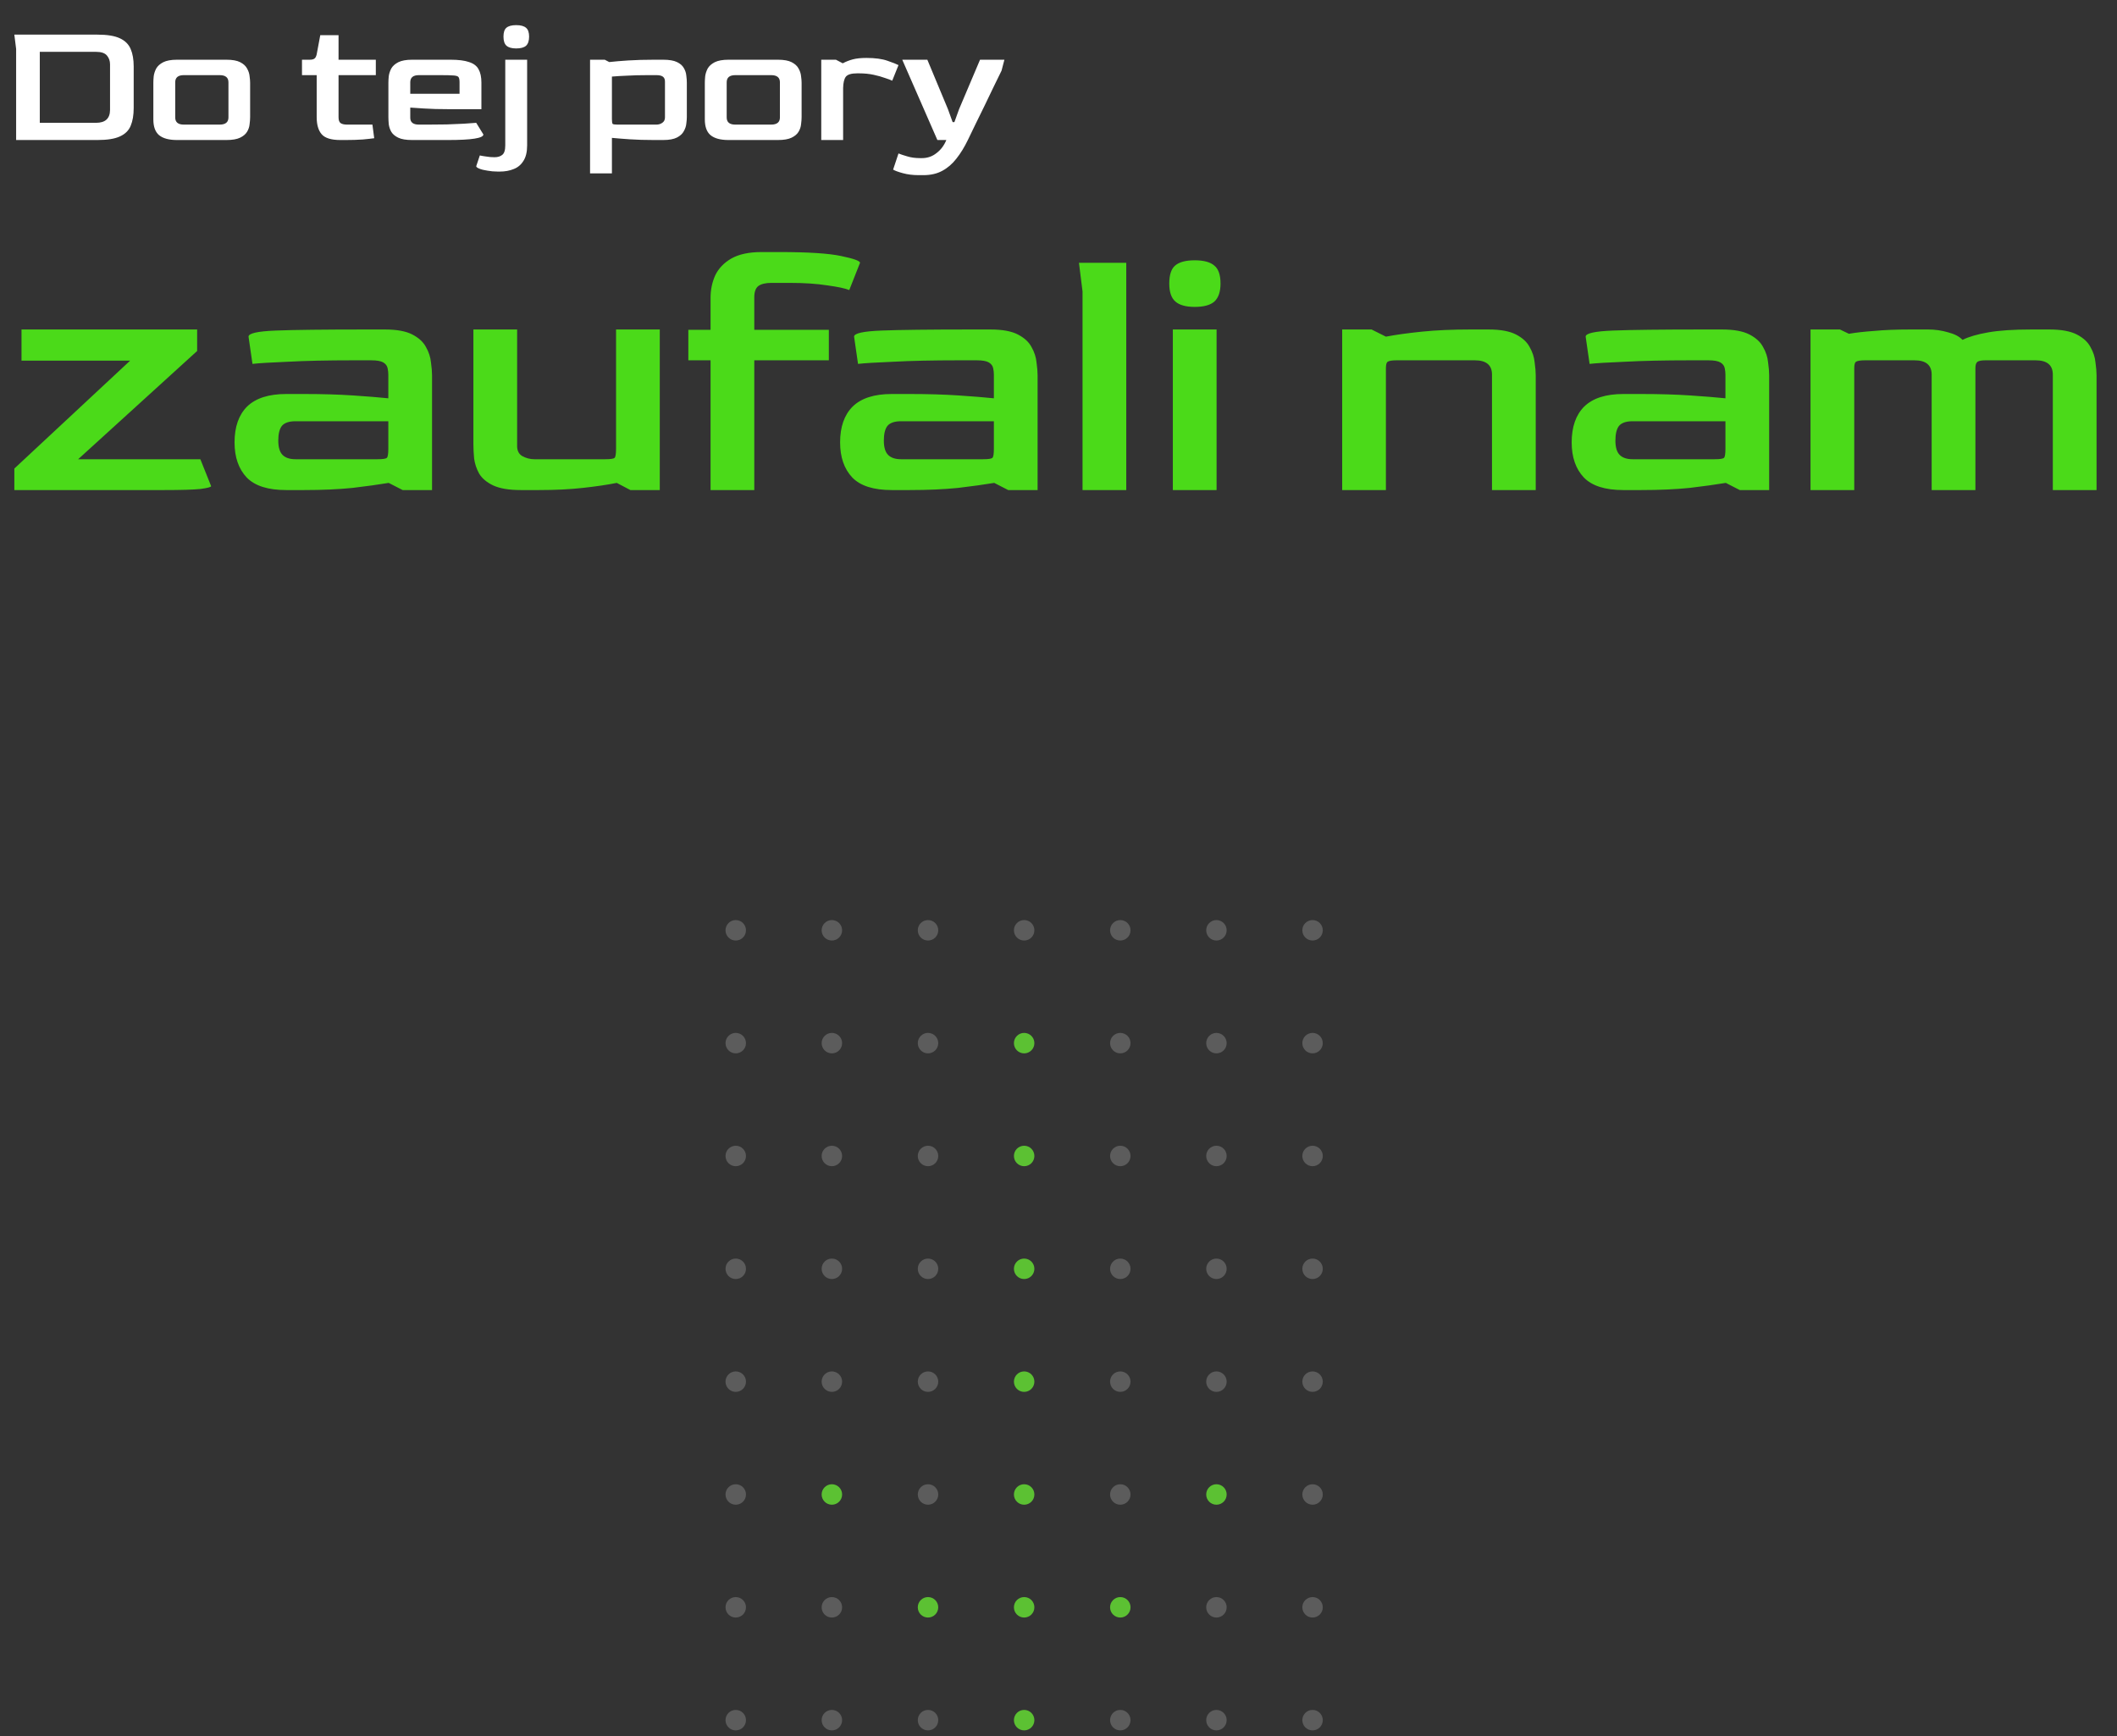 <svg width="756" height="620" viewBox="0 0 756 620" fill="none" xmlns="http://www.w3.org/2000/svg">
<rect x="0" y="0" width="756" height="620" fill="#333333" stroke="none"/>
<path d="M5.76 50V17.488L5.12 12.368H34.816C38.272 12.368 40.917 12.795 42.752 13.648C44.629 14.501 45.931 15.781 46.656 17.488C47.381 19.152 47.744 21.243 47.744 23.76V38.544C47.744 41.104 47.381 43.237 46.656 44.944C45.973 46.608 44.693 47.867 42.816 48.72C40.981 49.573 38.315 50 34.816 50H5.76ZM14.208 43.856H34.304C37.589 43.856 39.253 42.341 39.296 39.312V22.992C39.296 21.755 38.933 20.709 38.208 19.856C37.483 18.96 36.181 18.512 34.304 18.512H14.208V43.856ZM63.211 50C60.352 50 58.218 49.424 56.81 48.272C55.445 47.12 54.763 45.243 54.763 42.64V29.52C54.763 28.88 54.805 28.112 54.891 27.216C55.019 26.277 55.317 25.36 55.786 24.464C56.298 23.568 57.13 22.821 58.282 22.224C59.477 21.627 61.12 21.328 63.211 21.328H80.874C83.008 21.328 84.65 21.627 85.802 22.224C86.954 22.821 87.765 23.568 88.234 24.464C88.746 25.36 89.045 26.277 89.13 27.216C89.258 28.112 89.323 28.88 89.323 29.52V41.808C89.323 42.576 89.258 43.429 89.13 44.368C89.045 45.307 88.746 46.203 88.234 47.056C87.722 47.909 86.891 48.613 85.739 49.168C84.587 49.723 82.965 50 80.874 50H63.211ZM65.642 44.496H78.442C80.533 44.496 81.579 43.643 81.579 41.936V29.392C81.579 27.685 80.533 26.832 78.442 26.832H65.642C63.594 26.832 62.571 27.685 62.571 29.392V41.936C62.571 43.643 63.594 44.496 65.642 44.496ZM121.539 50C118.296 50 116.077 49.317 114.883 47.952C113.688 46.587 113.091 44.539 113.091 41.808V26.832H107.843V21.328H110.531C111.341 21.328 111.917 21.2 112.259 20.944C112.643 20.688 112.92 20.176 113.091 19.408L114.371 12.56H120.899V21.328H134.211V26.832H120.899V41.872C120.899 42.939 121.155 43.643 121.667 43.984C122.179 44.325 122.947 44.496 123.971 44.496H132.995L133.635 49.36C132.739 49.488 131.373 49.637 129.539 49.808C127.704 49.936 125.699 50 123.523 50H121.539ZM147.148 50C145.015 50 143.372 49.723 142.22 49.168C141.068 48.613 140.236 47.909 139.724 47.056C139.255 46.203 138.956 45.307 138.828 44.368C138.743 43.429 138.7 42.576 138.7 41.808V29.52C138.7 28.88 138.743 28.112 138.828 27.216C138.956 26.277 139.255 25.36 139.724 24.464C140.236 23.568 141.068 22.821 142.22 22.224C143.415 21.627 145.057 21.328 147.148 21.328H160.908C163.724 21.328 165.921 21.605 167.5 22.16C169.121 22.672 170.252 23.525 170.892 24.72C171.575 25.915 171.916 27.515 171.916 29.52V38.992H160.716C156.876 38.992 153.74 38.907 151.308 38.736C148.919 38.565 147.319 38.459 146.508 38.416V41.936C146.465 43.643 147.489 44.496 149.58 44.496H152.844C155.148 44.496 157.388 44.475 159.564 44.432C161.783 44.347 163.809 44.261 165.644 44.176C167.479 44.048 168.951 43.941 170.06 43.856L172.62 48.016C172.62 49.339 168.417 50 160.012 50H147.148ZM146.508 33.488H164.108V29.392C164.108 28.539 164.001 27.941 163.788 27.6C163.617 27.259 163.063 27.045 162.124 26.96C161.185 26.875 159.585 26.832 157.324 26.832H149.58C147.532 26.832 146.508 27.685 146.508 29.392V33.488ZM184.34 17.296C182.761 17.296 181.609 16.976 180.884 16.336C180.158 15.696 179.796 14.608 179.796 13.072C179.796 11.579 180.137 10.533 180.82 9.936C181.545 9.296 182.718 8.976 184.34 8.976C185.961 8.976 187.134 9.296 187.86 9.936C188.585 10.533 188.948 11.579 188.948 13.072C188.948 14.565 188.585 15.653 187.86 16.336C187.134 16.976 185.961 17.296 184.34 17.296ZM177.684 61.264C176.446 61.264 175.252 61.157 174.099 60.944C172.905 60.773 171.945 60.539 171.219 60.24C170.451 59.941 170.067 59.643 170.067 59.344L171.347 55.504C171.859 55.632 172.606 55.76 173.587 55.888C174.526 56.059 175.529 56.144 176.596 56.144C177.748 56.144 178.665 55.867 179.348 55.312C180.073 54.757 180.436 53.627 180.436 51.92V21.328H188.244V51.92C188.244 54.267 187.796 56.123 186.9 57.488C186.046 58.853 184.894 59.813 183.444 60.368C181.993 60.965 180.35 61.264 178.516 61.264H177.684ZM210.715 61.904V21.328H215.963L217.563 22.16C219.483 21.947 221.766 21.755 224.411 21.584C227.099 21.413 230.15 21.328 233.563 21.328H236.827C238.96 21.328 240.603 21.605 241.755 22.16C242.907 22.715 243.718 23.419 244.187 24.272C244.699 25.125 244.998 26.021 245.083 26.96C245.211 27.899 245.275 28.752 245.275 29.52V41.808C245.275 42.448 245.211 43.237 245.083 44.176C244.998 45.072 244.699 45.968 244.187 46.864C243.718 47.76 242.907 48.507 241.755 49.104C240.603 49.701 238.96 50 236.827 50H233.563C230.32 50 227.44 49.915 224.923 49.744C222.406 49.573 220.272 49.403 218.523 49.232V61.904H210.715ZM220.507 44.496H234.395C235.206 44.496 235.91 44.283 236.507 43.856C237.147 43.429 237.467 42.789 237.467 41.936V29.392C237.51 28.453 237.275 27.792 236.763 27.408C236.294 27.024 235.504 26.832 234.395 26.832H231.195C228.464 26.832 226.032 26.896 223.899 27.024C221.808 27.109 220.016 27.216 218.523 27.344V42.512C218.523 43.451 218.608 44.027 218.779 44.24C218.992 44.411 219.568 44.496 220.507 44.496ZM260.148 50C257.289 50 255.156 49.424 253.748 48.272C252.383 47.12 251.7 45.243 251.7 42.64V29.52C251.7 28.88 251.743 28.112 251.828 27.216C251.956 26.277 252.255 25.36 252.724 24.464C253.236 23.568 254.068 22.821 255.22 22.224C256.415 21.627 258.057 21.328 260.148 21.328H277.812C279.945 21.328 281.588 21.627 282.74 22.224C283.892 22.821 284.703 23.568 285.172 24.464C285.684 25.36 285.983 26.277 286.068 27.216C286.196 28.112 286.26 28.88 286.26 29.52V41.808C286.26 42.576 286.196 43.429 286.068 44.368C285.983 45.307 285.684 46.203 285.172 47.056C284.66 47.909 283.828 48.613 282.676 49.168C281.524 49.723 279.903 50 277.812 50H260.148ZM262.58 44.496H275.38C277.471 44.496 278.516 43.643 278.516 41.936V29.392C278.516 27.685 277.471 26.832 275.38 26.832H262.58C260.532 26.832 259.508 27.685 259.508 29.392V41.936C259.508 43.643 260.532 44.496 262.58 44.496ZM293.278 50V21.328H298.526L300.958 22.608C302.067 22.011 303.262 21.541 304.542 21.2C305.822 20.859 307.443 20.688 309.406 20.688C312.52 20.688 315.038 21.029 316.958 21.712C318.92 22.395 320.222 22.907 320.862 23.248L318.622 28.816C318.11 28.56 317.256 28.24 316.062 27.856C314.91 27.429 313.544 27.045 311.966 26.704C310.387 26.363 308.659 26.192 306.782 26.192H306.078C304.03 26.192 302.686 26.597 302.046 27.408C301.448 28.219 301.128 29.563 301.086 31.44V50H293.278ZM328.028 62.544C325.98 62.544 324.103 62.309 322.396 61.84C320.689 61.371 319.537 60.944 318.94 60.56L320.86 54.8C321.585 55.099 322.609 55.44 323.932 55.824C325.297 56.251 326.833 56.464 328.54 56.464H329.244C331.207 56.464 332.935 55.867 334.428 54.672C335.964 53.52 337.137 51.963 337.948 50H334.748L322.204 21.328H331.164L338.524 38.992L340.188 43.6H340.828L342.492 38.992L349.98 21.328H358.684L357.66 25.232C356.849 26.896 355.911 28.816 354.844 30.992C353.82 33.125 352.753 35.344 351.644 37.648C350.535 39.952 349.447 42.171 348.38 44.304C347.356 46.437 346.439 48.336 345.628 50C344.391 52.56 343.025 54.779 341.532 56.656C340.081 58.533 338.396 59.984 336.476 61.008C334.599 62.032 332.359 62.544 329.756 62.544H328.028Z" fill="white"/>
<path d="M5.12 175V167.32L46.464 128.792H7.68V117.656H70.4V125.336L27.904 163.992H71.552L75.392 173.592C75.392 173.933 74.112 174.275 71.552 174.616C68.992 174.872 64.683 175 58.624 175H5.12ZM102.192 175C95.707 175 91.013 173.507 88.112 170.52C85.211 167.448 83.76 163.267 83.76 157.976C83.76 152.429 85.253 148.163 88.24 145.176C91.312 142.189 95.963 140.696 102.192 140.696H108.72C115.12 140.696 120.88 140.867 126 141.208C131.12 141.549 135.344 141.891 138.672 142.232V133.784C138.672 133.016 138.587 132.248 138.416 131.48C138.245 130.627 137.733 129.944 136.88 129.432C136.027 128.92 134.576 128.664 132.528 128.664H126.128C116.827 128.664 109.061 128.835 102.832 129.176C96.603 129.432 92.379 129.688 90.16 129.944L88.752 120.216C88.752 119.021 91.995 118.296 98.48 118.04C104.965 117.784 115.803 117.656 130.992 117.656H137.392C141.659 117.656 144.944 118.253 147.248 119.448C149.552 120.643 151.173 122.136 152.112 123.928C153.136 125.72 153.733 127.555 153.904 129.432C154.16 131.224 154.288 132.76 154.288 134.04V175H143.792L138.8 172.44C135.216 173.037 130.907 173.635 125.872 174.232C120.837 174.744 115.077 175 108.592 175H102.192ZM105.52 163.992H134.832C136.709 163.992 137.819 163.821 138.16 163.48C138.501 163.139 138.672 162.072 138.672 160.28V150.424H105.52C103.216 150.424 101.595 150.979 100.656 152.088C99.803 153.197 99.376 154.947 99.376 157.336C99.376 159.725 99.888 161.432 100.912 162.456C101.936 163.48 103.472 163.992 105.52 163.992ZM185.951 175C181.77 175 178.484 174.445 176.095 173.336C173.791 172.227 172.127 170.819 171.103 169.112C170.164 167.405 169.567 165.613 169.311 163.736C169.14 161.859 169.055 160.152 169.055 158.616V117.656H184.671V158.872C184.586 160.749 185.183 162.072 186.463 162.84C187.828 163.608 189.279 163.992 190.815 163.992H216.159C218.036 163.992 219.146 163.821 219.487 163.48C219.828 163.139 219.999 162.029 219.999 160.152V117.656H235.615V175H225.119L220.255 172.44C216.842 173.123 212.788 173.72 208.095 174.232C203.487 174.744 198.282 175 192.479 175H185.951ZM253.746 175V128.664H245.81V117.784H253.746V106.392C253.746 103.491 254.301 100.803 255.41 98.328C256.605 95.853 258.525 93.848 261.17 92.312C263.901 90.776 267.485 90.008 271.922 90.008H278.322C288.562 90.008 295.901 90.477 300.338 91.416C304.861 92.355 307.122 93.165 307.122 93.848L303.282 103.576C301.831 102.979 299.229 102.424 295.474 101.912C291.719 101.315 287.197 101.016 281.906 101.016H275.506C273.373 101.016 271.794 101.4 270.77 102.168C269.831 102.936 269.362 104.259 269.362 106.136V117.784H295.986V128.664H269.362V175H253.746ZM318.442 175C311.957 175 307.263 173.507 304.362 170.52C301.461 167.448 300.01 163.267 300.01 157.976C300.01 152.429 301.503 148.163 304.49 145.176C307.562 142.189 312.213 140.696 318.442 140.696H324.97C331.37 140.696 337.13 140.867 342.25 141.208C347.37 141.549 351.594 141.891 354.922 142.232V133.784C354.922 133.016 354.837 132.248 354.666 131.48C354.495 130.627 353.983 129.944 353.13 129.432C352.277 128.92 350.826 128.664 348.778 128.664H342.378C333.077 128.664 325.311 128.835 319.082 129.176C312.853 129.432 308.629 129.688 306.41 129.944L305.002 120.216C305.002 119.021 308.245 118.296 314.73 118.04C321.215 117.784 332.053 117.656 347.242 117.656H353.642C357.909 117.656 361.194 118.253 363.498 119.448C365.802 120.643 367.423 122.136 368.362 123.928C369.386 125.72 369.983 127.555 370.154 129.432C370.41 131.224 370.538 132.76 370.538 134.04V175H360.042L355.05 172.44C351.466 173.037 347.157 173.635 342.122 174.232C337.087 174.744 331.327 175 324.842 175H318.442ZM321.77 163.992H351.082C352.959 163.992 354.069 163.821 354.41 163.48C354.751 163.139 354.922 162.072 354.922 160.28V150.424H321.77C319.466 150.424 317.845 150.979 316.906 152.088C316.053 153.197 315.626 154.947 315.626 157.336C315.626 159.725 316.138 161.432 317.162 162.456C318.186 163.48 319.722 163.992 321.77 163.992ZM386.585 175V104.088L385.305 93.848H402.201V175H386.585ZM426.643 109.592C423.486 109.592 421.182 108.952 419.731 107.672C418.28 106.392 417.555 104.259 417.555 101.272C417.555 98.2 418.238 96.067 419.603 94.872C421.054 93.592 423.4 92.952 426.643 92.952C429.886 92.952 432.232 93.592 433.683 94.872C435.134 96.067 435.859 98.2 435.859 101.272C435.859 104.173 435.134 106.307 433.683 107.672C432.232 108.952 429.886 109.592 426.643 109.592ZM418.835 175V117.656H434.451V175H418.835ZM479.305 175V117.656H489.801L494.921 120.216C498.505 119.533 502.814 118.936 507.849 118.424C512.884 117.912 518.644 117.656 525.129 117.656H531.529C535.796 117.656 539.081 118.253 541.385 119.448C543.689 120.643 545.31 122.136 546.249 123.928C547.273 125.72 547.87 127.555 548.041 129.432C548.297 131.224 548.425 132.76 548.425 134.04V175H532.809V133.784C532.809 130.371 530.761 128.664 526.665 128.664H498.761C497.14 128.664 496.073 128.835 495.561 129.176C495.134 129.432 494.921 130.2 494.921 131.48V175H479.305ZM579.692 175C573.207 175 568.513 173.507 565.612 170.52C562.711 167.448 561.26 163.267 561.26 157.976C561.26 152.429 562.753 148.163 565.74 145.176C568.812 142.189 573.463 140.696 579.692 140.696H586.22C592.62 140.696 598.38 140.867 603.5 141.208C608.62 141.549 612.844 141.891 616.172 142.232V133.784C616.172 133.016 616.087 132.248 615.916 131.48C615.745 130.627 615.233 129.944 614.38 129.432C613.527 128.92 612.076 128.664 610.028 128.664H603.628C594.327 128.664 586.561 128.835 580.332 129.176C574.103 129.432 569.879 129.688 567.66 129.944L566.252 120.216C566.252 119.021 569.495 118.296 575.98 118.04C582.465 117.784 593.303 117.656 608.492 117.656H614.892C619.159 117.656 622.444 118.253 624.748 119.448C627.052 120.643 628.673 122.136 629.612 123.928C630.636 125.72 631.233 127.555 631.404 129.432C631.66 131.224 631.788 132.76 631.788 134.04V175H621.292L616.3 172.44C612.716 173.037 608.407 173.635 603.372 174.232C598.337 174.744 592.577 175 586.092 175H579.692ZM583.02 163.992H612.332C614.209 163.992 615.319 163.821 615.66 163.48C616.001 163.139 616.172 162.072 616.172 160.28V150.424H583.02C580.716 150.424 579.095 150.979 578.156 152.088C577.303 153.197 576.876 154.947 576.876 157.336C576.876 159.725 577.388 161.432 578.412 162.456C579.436 163.48 580.972 163.992 583.02 163.992ZM646.555 175V117.656H657.051L660.251 119.192C662.726 118.765 665.755 118.424 669.339 118.168C672.923 117.827 677.19 117.656 682.139 117.656H688.539C691.014 117.656 693.403 117.997 695.707 118.68C698.011 119.277 699.718 120.173 700.827 121.368C703.046 120.259 706.118 119.363 710.043 118.68C713.968 117.997 719.088 117.656 725.403 117.656H731.803C736.07 117.656 739.355 118.253 741.659 119.448C743.963 120.643 745.584 122.136 746.523 123.928C747.547 125.72 748.144 127.555 748.315 129.432C748.571 131.224 748.699 132.76 748.699 134.04V175H733.083V133.784C733.083 130.371 731.035 128.664 726.939 128.664H709.019C707.654 128.664 706.715 128.835 706.203 129.176C705.691 129.517 705.435 130.285 705.435 131.48V175H689.819V133.784C689.819 130.371 687.771 128.664 683.675 128.664H666.011C664.39 128.664 663.323 128.835 662.811 129.176C662.384 129.432 662.171 130.2 662.171 131.48V175H646.555Z" fill="#4BDA19"/>
<mask id="mask0_906_3631" style="mask-type:luminance" maskUnits="userSpaceOnUse" x="257" y="125" width="218" height="495">
<path d="M474.466 620H257L257 125L474.466 125L474.466 620Z" fill="white"/>
</mask>
<g mask="url(#mask0_906_3631)">
<g opacity="0.2">
<path d="M434.398 328.553C432.381 328.553 430.745 330.187 430.745 332.208C430.745 334.225 432.381 335.86 434.398 335.86C436.419 335.86 438.052 334.225 438.052 332.208C438.052 330.187 436.419 328.553 434.398 328.553Z" fill="white"/>
<path d="M434.398 368.847C432.381 368.847 430.745 370.483 430.745 372.5C430.745 374.521 432.381 376.154 434.398 376.154C436.419 376.154 438.052 374.521 438.052 372.5C438.052 370.483 436.419 368.847 434.398 368.847Z" fill="white"/>
<path d="M434.398 409.14C432.381 409.14 430.745 410.773 430.745 412.793C430.745 414.814 432.381 416.447 434.398 416.447C436.419 416.447 438.052 414.814 438.052 412.793C438.052 410.773 436.419 409.14 434.398 409.14Z" fill="white"/>
<path d="M434.398 449.433C432.381 449.433 430.745 451.066 430.745 453.085C430.745 455.106 432.381 456.74 434.398 456.74C436.419 456.74 438.052 455.106 438.052 453.085C438.052 451.066 436.419 449.433 434.398 449.433Z" fill="white"/>
<path d="M434.398 489.726C432.381 489.726 430.745 491.365 430.745 493.378C430.745 495.399 432.381 497.037 434.398 497.037C436.419 497.037 438.052 495.399 438.052 493.378C438.052 491.365 436.419 489.726 434.398 489.726Z" fill="white"/>
<path d="M434.398 570.311C432.381 570.311 430.745 571.944 430.745 573.965C430.745 575.984 432.381 577.618 434.398 577.618C436.419 577.618 438.052 575.984 438.052 573.965C438.052 571.944 436.419 570.311 434.398 570.311Z" fill="white"/>
<path d="M434.398 610.604C432.381 610.604 430.745 612.241 430.745 614.258C430.745 616.277 432.381 617.915 434.398 617.915C436.419 617.915 438.052 616.277 438.052 614.258C438.052 612.241 436.419 610.604 434.398 610.604Z" fill="white"/>
<path d="M400.07 328.553C398.048 328.553 396.417 330.187 396.417 332.208C396.417 334.225 398.048 335.86 400.07 335.86C402.085 335.86 403.724 334.225 403.724 332.208C403.724 330.187 402.085 328.553 400.07 328.553Z" fill="white"/>
<path d="M400.069 368.847C398.049 368.847 396.416 370.483 396.416 372.5C396.416 374.521 398.049 376.154 400.069 376.154C402.084 376.154 403.723 374.521 403.723 372.5C403.723 370.483 402.084 368.847 400.069 368.847Z" fill="white"/>
<path d="M400.069 409.14C398.049 409.14 396.416 410.773 396.416 412.793C396.416 414.814 398.049 416.447 400.069 416.447C402.084 416.447 403.723 414.814 403.723 412.793C403.723 410.773 402.084 409.14 400.069 409.14Z" fill="white"/>
<path d="M400.069 449.433C398.047 449.433 396.416 451.066 396.416 453.085C396.416 455.106 398.047 456.74 400.069 456.74C402.084 456.74 403.723 455.106 403.723 453.085C403.723 451.066 402.084 449.433 400.069 449.433Z" fill="white"/>
<path d="M400.069 489.726C398.047 489.726 396.416 491.365 396.416 493.378C396.416 495.399 398.047 497.037 400.069 497.037C402.084 497.037 403.723 495.399 403.723 493.378C403.723 491.365 402.084 489.726 400.069 489.726Z" fill="white"/>
<path d="M400.069 530.018C398.047 530.018 396.416 531.653 396.416 533.672C396.416 535.691 398.047 537.329 400.069 537.329C402.084 537.329 403.723 535.691 403.723 533.672C403.723 531.653 402.084 530.018 400.069 530.018Z" fill="white"/>
<path d="M400.069 610.604C398.049 610.604 396.416 612.241 396.416 614.258C396.416 616.277 398.049 617.915 400.069 617.915C402.084 617.915 403.723 616.277 403.723 614.258C403.723 612.241 402.084 610.604 400.069 610.604Z" fill="white"/>
<path d="M365.734 328.553C363.713 328.553 362.08 330.187 362.08 332.208C362.08 334.225 363.713 335.86 365.734 335.86C367.756 335.86 369.387 334.225 369.387 332.208C369.387 330.187 367.756 328.553 365.734 328.553Z" fill="white"/>
<path d="M331.402 328.553C329.385 328.553 327.748 330.187 327.748 332.208C327.748 334.225 329.385 335.86 331.402 335.86C333.42 335.86 335.059 334.225 335.059 332.208C335.059 330.187 333.42 328.553 331.402 328.553Z" fill="white"/>
<path d="M331.402 368.847C329.385 368.847 327.748 370.483 327.748 372.5C327.748 374.521 329.385 376.154 331.402 376.154C333.42 376.154 335.059 374.521 335.059 372.5C335.059 370.483 333.42 368.847 331.402 368.847Z" fill="white"/>
<path d="M331.402 409.14C329.385 409.14 327.748 410.773 327.748 412.793C327.748 414.814 329.385 416.447 331.402 416.447C333.42 416.447 335.059 414.814 335.059 412.793C335.059 410.773 333.42 409.14 331.402 409.14Z" fill="white"/>
<path d="M331.402 449.433C329.385 449.433 327.748 451.066 327.748 453.085C327.748 455.106 329.385 456.74 331.402 456.74C333.42 456.74 335.059 455.106 335.059 453.085C335.059 451.066 333.42 449.433 331.402 449.433Z" fill="white"/>
<path d="M331.402 489.726C329.385 489.726 327.748 491.365 327.748 493.378C327.748 495.399 329.385 497.037 331.402 497.037C333.42 497.037 335.059 495.399 335.059 493.378C335.059 491.365 333.42 489.726 331.402 489.726Z" fill="white"/>
<path d="M331.402 530.018C329.385 530.018 327.748 531.653 327.748 533.672C327.748 535.691 329.385 537.329 331.402 537.329C333.42 537.329 335.059 535.691 335.059 533.672C335.059 531.653 333.42 530.018 331.402 530.018Z" fill="white"/>
<path d="M331.402 610.604C329.385 610.604 327.748 612.241 327.748 614.258C327.748 616.277 329.385 617.915 331.402 617.915C333.42 617.915 335.059 616.277 335.059 614.258C335.059 612.241 333.42 610.604 331.402 610.604Z" fill="white"/>
<path d="M297.071 328.553C295.054 328.553 293.416 330.187 293.416 332.208C293.416 334.225 295.054 335.86 297.071 335.86C299.088 335.86 300.728 334.225 300.728 332.208C300.728 330.187 299.088 328.553 297.071 328.553Z" fill="white"/>
<path d="M297.071 368.847C295.054 368.847 293.416 370.483 293.416 372.5C293.416 374.521 295.054 376.154 297.071 376.154C299.088 376.154 300.728 374.521 300.728 372.5C300.728 370.483 299.088 368.847 297.071 368.847Z" fill="white"/>
<path d="M297.071 409.14C295.054 409.14 293.416 410.773 293.416 412.793C293.416 414.814 295.054 416.447 297.071 416.447C299.088 416.447 300.728 414.814 300.728 412.793C300.728 410.773 299.088 409.14 297.071 409.14Z" fill="white"/>
<path d="M297.071 449.433C295.054 449.433 293.416 451.066 293.416 453.085C293.416 455.106 295.054 456.74 297.071 456.74C299.088 456.74 300.728 455.106 300.728 453.085C300.728 451.066 299.088 449.433 297.071 449.433Z" fill="white"/>
<path d="M297.071 489.726C295.054 489.726 293.416 491.365 293.416 493.378C293.416 495.399 295.054 497.037 297.071 497.037C299.088 497.037 300.728 495.399 300.728 493.378C300.728 491.365 299.088 489.726 297.071 489.726Z" fill="white"/>
<path d="M297.071 570.311C295.054 570.311 293.416 571.944 293.416 573.965C293.416 575.984 295.054 577.618 297.071 577.618C299.088 577.618 300.728 575.984 300.728 573.965C300.728 571.944 299.088 570.311 297.071 570.311Z" fill="white"/>
<path d="M297.071 610.604C295.054 610.604 293.416 612.241 293.416 614.258C293.416 616.277 295.054 617.915 297.071 617.915C299.088 617.915 300.728 616.277 300.728 614.258C300.728 612.241 299.088 610.604 297.071 610.604Z" fill="white"/>
<path d="M262.739 328.553C260.722 328.553 259.087 330.187 259.087 332.208C259.087 334.225 260.722 335.86 262.739 335.86C264.759 335.86 266.396 334.225 266.396 332.208C266.396 330.187 264.759 328.553 262.739 328.553Z" fill="white"/>
<path d="M262.739 368.847C260.722 368.847 259.087 370.483 259.087 372.5C259.087 374.521 260.722 376.154 262.739 376.154C264.759 376.154 266.396 374.521 266.396 372.5C266.396 370.483 264.759 368.847 262.739 368.847Z" fill="white"/>
<path d="M262.739 409.14C260.722 409.14 259.087 410.773 259.087 412.793C259.087 414.814 260.722 416.447 262.739 416.447C264.759 416.447 266.396 414.814 266.396 412.793C266.396 410.773 264.759 409.14 262.739 409.14Z" fill="white"/>
<path d="M262.739 449.433C260.722 449.433 259.087 451.066 259.087 453.085C259.087 455.106 260.722 456.74 262.739 456.74C264.759 456.74 266.396 455.106 266.396 453.085C266.396 451.066 264.759 449.433 262.739 449.433Z" fill="white"/>
<path d="M262.739 489.726C260.722 489.726 259.087 491.365 259.087 493.378C259.087 495.399 260.722 497.037 262.739 497.037C264.759 497.037 266.396 495.399 266.396 493.378C266.396 491.365 264.759 489.726 262.739 489.726Z" fill="white"/>
<path d="M262.739 530.018C260.722 530.018 259.087 531.653 259.087 533.672C259.087 535.691 260.722 537.329 262.739 537.329C264.759 537.329 266.396 535.691 266.396 533.672C266.396 531.653 264.759 530.018 262.739 530.018Z" fill="white"/>
<path d="M262.739 570.311C260.722 570.311 259.087 571.944 259.087 573.965C259.087 575.984 260.722 577.618 262.739 577.618C264.759 577.618 266.396 575.984 266.396 573.965C266.396 571.944 264.759 570.311 262.739 570.311Z" fill="white"/>
<path d="M262.739 610.604C260.722 610.604 259.087 612.241 259.087 614.258C259.087 616.277 260.722 617.915 262.739 617.915C264.759 617.915 266.396 616.277 266.396 614.258C266.396 612.241 264.759 610.604 262.739 610.604Z" fill="white"/>
<path d="M468.726 328.553C466.709 328.553 465.073 330.187 465.073 332.208C465.073 334.225 466.709 335.86 468.726 335.86C470.747 335.86 472.38 334.225 472.38 332.208C472.38 330.187 470.747 328.553 468.726 328.553Z" fill="white"/>
<path d="M468.726 368.847C466.709 368.847 465.073 370.483 465.073 372.5C465.073 374.521 466.709 376.154 468.726 376.154C470.747 376.154 472.38 374.521 472.38 372.5C472.38 370.483 470.747 368.847 468.726 368.847Z" fill="white"/>
<path d="M468.726 409.14C466.709 409.14 465.073 410.773 465.073 412.793C465.073 414.814 466.709 416.447 468.726 416.447C470.745 416.447 472.38 414.814 472.38 412.793C472.38 410.773 470.745 409.14 468.726 409.14Z" fill="white"/>
<path d="M468.726 449.433C466.709 449.433 465.073 451.066 465.073 453.085C465.073 455.106 466.709 456.74 468.726 456.74C470.745 456.74 472.38 455.106 472.38 453.085C472.38 451.066 470.745 449.433 468.726 449.433Z" fill="white"/>
<path d="M468.726 489.726C466.709 489.726 465.073 491.365 465.073 493.378C465.073 495.399 466.709 497.037 468.726 497.037C470.745 497.037 472.38 495.399 472.38 493.378C472.38 491.365 470.745 489.726 468.726 489.726Z" fill="white"/>
<path d="M468.726 530.019C466.709 530.019 465.073 531.654 465.073 533.673C465.073 535.692 466.709 537.33 468.726 537.33C470.745 537.33 472.38 535.692 472.38 533.673C472.38 531.654 470.745 530.019 468.726 530.019Z" fill="white"/>
<path d="M468.726 570.311C466.709 570.311 465.073 571.944 465.073 573.965C465.073 575.984 466.709 577.618 468.726 577.618C470.745 577.618 472.38 575.984 472.38 573.965C472.38 571.944 470.745 570.311 468.726 570.311Z" fill="white"/>
<path d="M468.726 610.604C466.709 610.604 465.073 612.241 465.073 614.258C465.073 616.277 466.709 617.915 468.726 617.915C470.745 617.915 472.38 616.277 472.38 614.258C472.38 612.241 470.745 610.604 468.726 610.604Z" fill="white"/>
</g>
</g>
<path d="M365.735 570.31C363.713 570.31 362.08 571.943 362.08 573.965C362.08 575.984 363.713 577.617 365.735 577.617C367.756 577.617 369.387 575.984 369.387 573.965C369.387 571.943 367.756 570.31 365.735 570.31Z" fill="#5CC133"/>
<path d="M400.07 570.31C398.048 570.31 396.417 571.943 396.417 573.965C396.417 575.984 398.048 577.617 400.07 577.617C402.085 577.617 403.724 575.984 403.724 573.965C403.724 571.943 402.085 570.31 400.07 570.31Z" fill="#5CC133"/>
<path d="M434.398 530.018C432.381 530.018 430.745 531.653 430.745 533.673C430.745 535.692 432.381 537.329 434.398 537.329C436.419 537.329 438.052 535.692 438.052 533.673C438.052 531.653 436.419 530.018 434.398 530.018Z" fill="#5CC133"/>
<path d="M365.735 530.018C363.713 530.018 362.08 531.653 362.08 533.673C362.08 535.692 363.713 537.329 365.735 537.329C367.756 537.329 369.387 535.692 369.387 533.673C369.387 531.653 367.756 530.018 365.735 530.018Z" fill="#5CC133"/>
<path d="M297.071 530.018C295.054 530.018 293.417 531.653 293.417 533.673C293.417 535.692 295.054 537.329 297.071 537.329C299.088 537.329 300.728 535.692 300.728 533.673C300.728 531.653 299.088 530.018 297.071 530.018Z" fill="#5CC133"/>
<path d="M365.735 489.726C363.713 489.726 362.08 491.365 362.08 493.378C362.08 495.399 363.713 497.037 365.735 497.037C367.756 497.037 369.387 495.399 369.387 493.378C369.387 491.365 367.756 489.726 365.735 489.726Z" fill="#5CC133"/>
<path d="M365.735 449.433C363.713 449.433 362.08 451.066 362.08 453.085C362.08 455.106 363.713 456.74 365.735 456.74C367.756 456.74 369.387 455.106 369.387 453.085C369.387 451.066 367.756 449.433 365.735 449.433Z" fill="#5CC133"/>
<path d="M365.735 409.14C363.713 409.14 362.08 410.773 362.08 412.793C362.08 414.814 363.713 416.447 365.735 416.447C367.756 416.447 369.387 414.814 369.387 412.793C369.387 410.773 367.756 409.14 365.735 409.14Z" fill="#5CC133"/>
<path d="M365.735 610.604C363.713 610.604 362.08 612.237 362.08 614.259C362.08 616.278 363.713 617.911 365.735 617.911C367.756 617.911 369.387 616.278 369.387 614.259C369.387 612.237 367.756 610.604 365.735 610.604Z" fill="#5CC133"/>
<path d="M331.4 570.31C329.379 570.31 327.746 571.943 327.746 573.965C327.746 575.984 329.379 577.617 331.4 577.617C333.422 577.617 335.053 575.984 335.053 573.965C335.053 571.943 333.422 570.31 331.4 570.31Z" fill="#5CC133"/>
<path d="M365.735 368.847C363.713 368.847 362.08 370.482 362.08 372.499C362.08 374.52 363.713 376.154 365.735 376.154C367.756 376.154 369.387 374.52 369.387 372.499C369.387 370.482 367.756 368.847 365.735 368.847Z" fill="#5CC133"/>
</svg>
